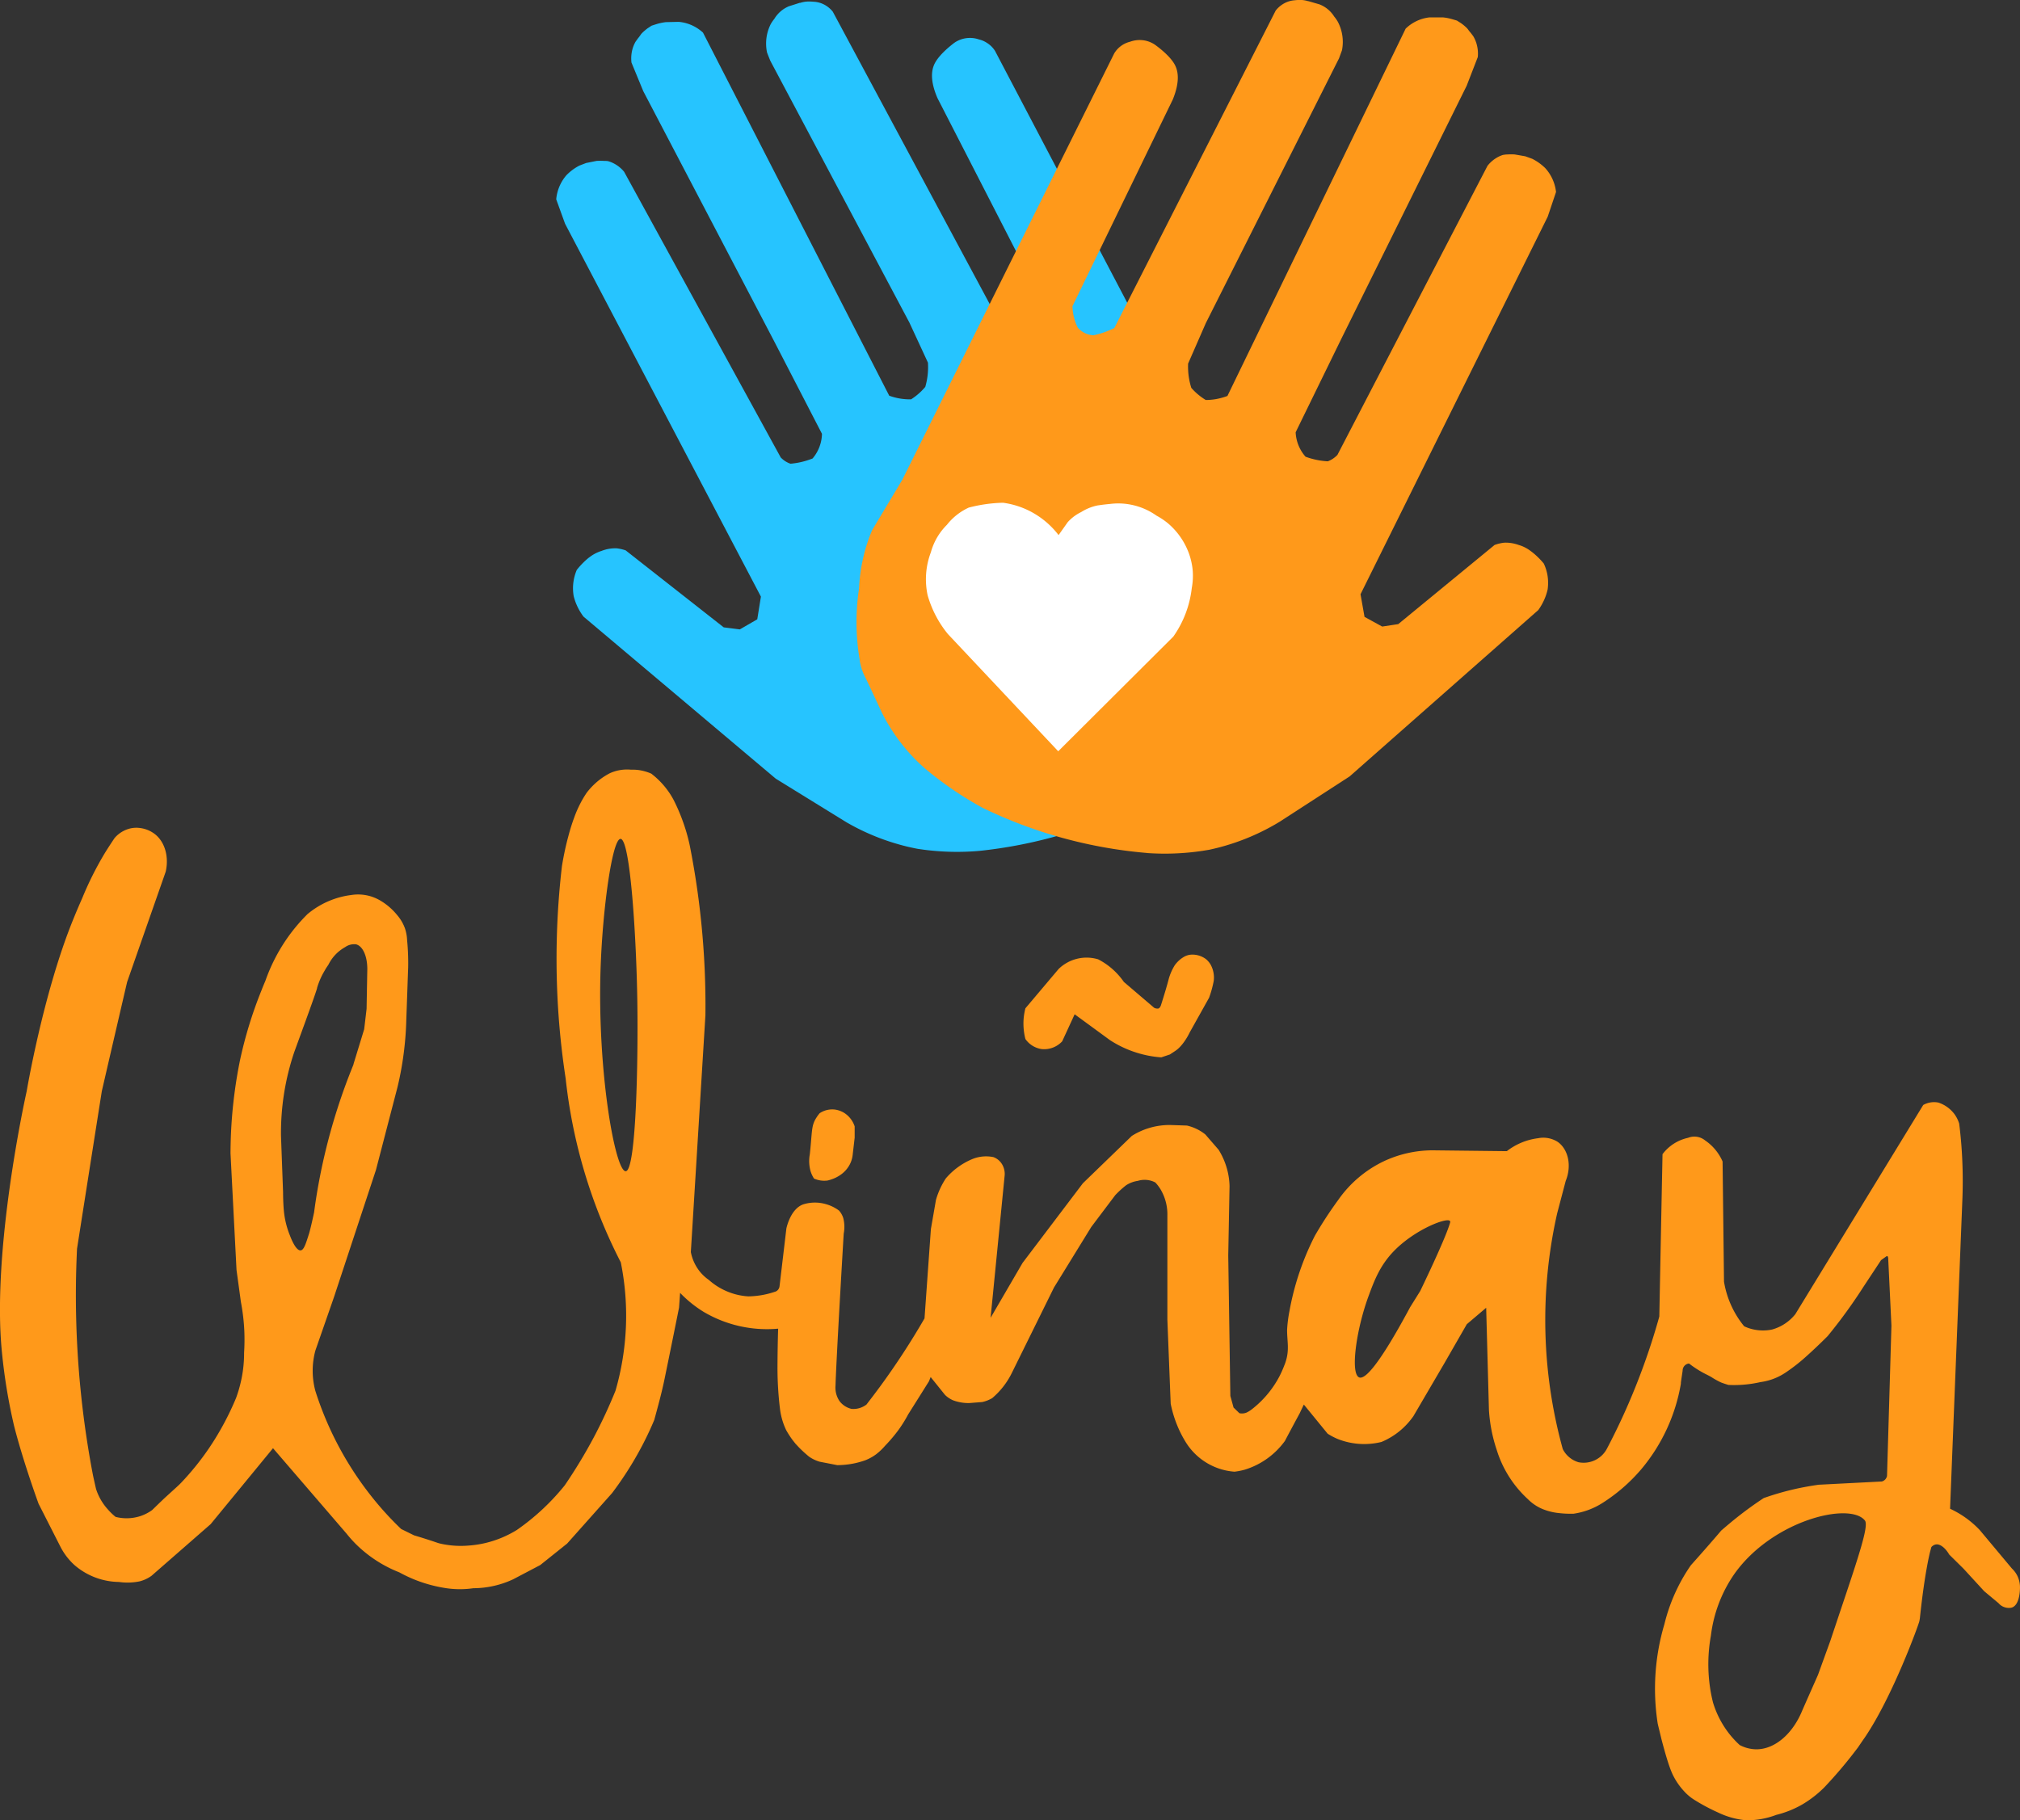 <svg id="Capa_1" data-name="Capa 1" xmlns="http://www.w3.org/2000/svg" viewBox="0 0 554.62 499.92"><rect x="0" y="0" width="554.62" height="499.92" fill="#333333" stroke="none"/><defs><style>.cls-1{fill:#26c4ff;}.cls-2{fill:#ff991a;}.cls-3{fill:#fff;}</style></defs><path class="cls-1" d="M296.84,401a70.55,70.55,0,0,1-15.15-.29l-1.8-.25q-1.33-.25-2.7-.57a62.69,62.69,0,0,1-16.9-6.72l-19.45-12-52.79-44.51a16.05,16.05,0,0,1-2.19-4,15.67,15.67,0,0,1-.5-1.63,12.79,12.79,0,0,1,.86-7.2,22.28,22.28,0,0,1,2.49-2.66c.33-.29.64-.57,1-.82A10.64,10.64,0,0,1,192,319a10.11,10.11,0,0,1,1-.37,11,11,0,0,1,1.65-.5,10.49,10.49,0,0,1,2.34-.22c.3,0,.63.07,1,.13a11.5,11.5,0,0,1,1.65.44l26.92,21.14,4.42.56,4.79-2.77,1-6.23L183,228.78l-2.43-6.71a11.67,11.67,0,0,1,2.79-6.61,14,14,0,0,1,1.92-1.65,14.57,14.57,0,0,1,1.64-1l1.88-.72,2.85-.57a15.28,15.28,0,0,1,2.06,0c.43,0,.84,0,1.21.1a7,7,0,0,1,1,.37,9.05,9.05,0,0,1,3.29,2.51l43,78.46a6.94,6.94,0,0,0,1.2,1,6.57,6.57,0,0,0,1.48.72,20.74,20.74,0,0,0,4.85-1c.43-.14.83-.28,1.22-.44a10.86,10.86,0,0,0,2.22-4.26,10.51,10.51,0,0,0,.35-2.52L240.38,261l-35.91-68.63-3.24-7.86a9.8,9.8,0,0,1,.28-3.72,9,9,0,0,1,.84-2l.24-.34.41-.57c.16-.21.19-.22.34-.42s.12-.17.19-.27l.15-.2.12-.18a3.32,3.32,0,0,1,.31-.37,13.53,13.53,0,0,1,1.54-1.33l1.09-.72c1.33-.44,1.81-.57,1.81-.57a15.15,15.15,0,0,1,2.11-.41l3.53-.08a11.25,11.25,0,0,1,3.07.71,11.43,11.43,0,0,1,3.61,2.25L272,276a16.55,16.55,0,0,0,6,1,16.48,16.48,0,0,0,1.63-1.18,16.65,16.65,0,0,0,2.27-2.24,19.81,19.81,0,0,0,.62-3,19.44,19.44,0,0,0,.11-3.66l-5.09-11L239.34,184c-.3-.74-.59-1.48-.88-2.22a11.85,11.85,0,0,1,1-7.82,11.19,11.19,0,0,1,1-1.46,8.46,8.46,0,0,1,4-3.45l2.92-.93h.17a7.86,7.86,0,0,1,2.28-.38c.72,0,1.85.1,1.85.1a7,7,0,0,1,1.55.35,7.44,7.44,0,0,1,3.27,2.34l46.23,86.15a22,22,0,0,0,2.52,1,25.18,25.18,0,0,0,3.25.86,6.18,6.18,0,0,0,3.28-1.26,5.55,5.55,0,0,0,.94-.94,13.82,13.82,0,0,0,1.33-5.92l-28.8-56.14c-2.11-4.88-1.65-7.77-.76-9.52,1.4-2.78,5.32-5.61,5.38-5.67a7.55,7.55,0,0,1,6.76-.93,6.87,6.87,0,0,1,2.28,1,7,7,0,0,1,2.15,2.17l60.76,115.77,8.57,13.6c.16.35.32.7.47,1.06a46.39,46.39,0,0,1,3.49,14.82,62.13,62.13,0,0,1,.25,19.7c0,.33-.11.85-.24,1.48a15.09,15.09,0,0,1-1.14,3.27c-.78,1.65-2.31,5.15-4.39,9.86a49.62,49.62,0,0,1-11.69,15.74c-1.82,1.59-3.82,3.22-6,4.85a99.71,99.71,0,0,1-9.35,6.14A128.28,128.28,0,0,1,296.84,401Z" transform="translate(-27.85 -167.33)"/><path class="cls-2" d="M342.82,401.6A70.15,70.15,0,0,0,358,401l1.8-.29c.88-.19,1.78-.4,2.68-.63a62.37,62.37,0,0,0,16.76-7.1l19.17-12.42,51.8-45.69a16,16,0,0,0,2.09-4,15.22,15.22,0,0,0,.47-1.63,12.78,12.78,0,0,0-.05-4,12.45,12.45,0,0,0-1-3.14,22.11,22.11,0,0,0-2.55-2.61c-.33-.28-.66-.55-1-.79a10.07,10.07,0,0,0-2.32-1.35,9.75,9.75,0,0,0-1-.35,10.91,10.91,0,0,0-1.67-.46,10.11,10.11,0,0,0-2.34-.17,9.77,9.77,0,0,0-1,.16,10.37,10.37,0,0,0-1.64.47l-26.44,21.73-4.41.67-4.85-2.66-1.1-6.21L452.8,226.83l2.28-6.77a11.65,11.65,0,0,0-2.94-6.54,14,14,0,0,0-3.62-2.59l-1.89-.68-2.87-.5a15.54,15.54,0,0,0-2.05,0c-.43,0-.83.07-1.21.13a8.53,8.53,0,0,0-1,.39,9.1,9.1,0,0,0-3.23,2.59q-20.61,39.69-41.21,79.4a7.1,7.1,0,0,1-1.18,1,6.48,6.48,0,0,1-1.47.76,21,21,0,0,1-4.87-.85c-.43-.13-.84-.27-1.23-.41a10.87,10.87,0,0,1-2.72-6.72l12.57-25.73,34.38-69.42L433.6,183a9.7,9.7,0,0,0-.36-3.72,9.44,9.44,0,0,0-.88-2l-.25-.33c.25.32-.42-.56-.42-.56-.17-.2-.2-.22-.35-.41l-.2-.26c-.07-.1-.13-.17-.15-.21l-.13-.17a3.08,3.08,0,0,0-.32-.36,12.4,12.4,0,0,0-1.57-1.3l-1.1-.7c-1.34-.4-1.82-.52-1.82-.52a12.65,12.65,0,0,0-2.12-.36H420.4a11.08,11.08,0,0,0-3.06.77,11.22,11.22,0,0,0-3.55,2.33L364.86,276.07a17.86,17.86,0,0,1-2.95.83,16.63,16.63,0,0,1-3,.28,17.05,17.05,0,0,1-1.65-1.14,16.63,16.63,0,0,1-2.32-2.19,19.25,19.25,0,0,1-.69-3,20.26,20.26,0,0,1-.19-3.66q2.43-5.55,4.85-11.09l36.59-72.75.82-2.25a11.91,11.91,0,0,0-1.15-7.79,10.12,10.12,0,0,0-1-1.44,8.31,8.31,0,0,0-4.07-3.35l-3-.87H387a7.66,7.66,0,0,0-2.28-.34c-.72,0-1.85.14-1.85.14a7,7,0,0,0-1.54.39,7.53,7.53,0,0,0-3.23,2.41q-22.14,43.59-44.3,87.17a25.35,25.35,0,0,1-2.5,1.07,23.93,23.93,0,0,1-3.23.92,6.1,6.1,0,0,1-3.3-1.18,6.18,6.18,0,0,1-1-.91,13.85,13.85,0,0,1-.83-2.08,14.1,14.1,0,0,1-.63-3.81q13.77-28.39,27.55-56.78c2-4.93,1.48-7.8.55-9.54-1.46-2.74-5.44-5.48-5.51-5.54a7.45,7.45,0,0,0-3.52-1.22,7.67,7.67,0,0,0-3.25.44,7,7,0,0,0-4.36,3.22q-29.08,58.54-58.19,117.1l-8.26,13.79c-.15.35-.3.71-.44,1.07a46.27,46.27,0,0,0-3.16,14.9,62.18,62.18,0,0,0-.7,9.8,61.56,61.56,0,0,0,.88,9.9c0,.33.13.85.28,1.47a14.52,14.52,0,0,0,1.21,3.25c.82,1.63,2.42,5.1,4.6,9.76a50.14,50.14,0,0,0,12,15.47c1.85,1.54,3.89,3.13,6.12,4.71a97.51,97.51,0,0,0,9.48,5.93,127.92,127.92,0,0,0,45.18,12.42Z" transform="translate(-27.85 -167.33)"/><path class="cls-3" d="M318.5,314.28l2.5-3.54a12.27,12.27,0,0,1,2-1.78,11.86,11.86,0,0,1,1.7-1,13.38,13.38,0,0,1,4.55-1.83l.94-.13c1.24-.17,2.44-.27,2.44-.27h0a17.89,17.89,0,0,1,5.89.23,18.19,18.19,0,0,1,6.9,3,18.93,18.93,0,0,1,3.09,2.07,19.63,19.63,0,0,1,5.8,8.35h0a19,19,0,0,1,1,4.44,18.61,18.61,0,0,1-.24,5A28.69,28.69,0,0,1,350,342.16l-31.6,31.49-30.26-32.16a29.07,29.07,0,0,1-3.14-4.66,29.83,29.83,0,0,1-2.45-6,20.91,20.91,0,0,1,.88-11.82,17.15,17.15,0,0,1,2.26-4.95,16.88,16.88,0,0,1,2.15-2.6,16.23,16.23,0,0,1,6-4.73,40.71,40.71,0,0,1,9.4-1.33,22.94,22.94,0,0,1,7,2.11A23.37,23.37,0,0,1,318.5,314.28Z" transform="translate(-27.85 -167.33)"/><path class="cls-2" d="M582.46,603.57a7.4,7.4,0,0,0-.47-2.91,7,7,0,0,0-1.73-2.56l-8.82-10.55a26.32,26.32,0,0,0-7-5.3c-.4-.21-.79-.4-1.17-.58q1.68-42.46,3.38-84.93a129.41,129.41,0,0,0-.29-15.08q-.24-3-.59-5.76a8.78,8.78,0,0,0-1.35-2.67,9.1,9.1,0,0,0-4.35-3.1,6.09,6.09,0,0,0-4.17.66l-35.12,57.45a12.42,12.42,0,0,1-6.36,4.21,11.88,11.88,0,0,1-3.51.22,12.18,12.18,0,0,1-4.17-1.1,25.66,25.66,0,0,1-3.4-5.38,26,26,0,0,1-2.14-6.88l-.39-33a13.5,13.5,0,0,0-4.77-5.77,4.65,4.65,0,0,0-2.19-1,4.74,4.74,0,0,0-2.53.27,11.94,11.94,0,0,0-7,4.49q-.45,22.29-.88,44.58c-1.39,5-3.12,10.4-5.27,16.05A180.31,180.31,0,0,1,469,565.28a7.22,7.22,0,0,1-7.75,3.62,7.09,7.09,0,0,1-4.32-3.62,133,133,0,0,1-1.53-64.76l2.34-8.88c1.73-4.27.65-8.72-2.2-10.72a7.39,7.39,0,0,0-5.41-1,17.53,17.53,0,0,0-8.56,3.55l-19.53-.22a31.67,31.67,0,0,0-14.26,3,32.19,32.19,0,0,0-12.51,10.63,109.7,109.7,0,0,0-6.37,9.76,74.5,74.5,0,0,0-7,20.7,37.31,37.31,0,0,0-.66,5.21c0,3.15.65,5.37-.33,8.54a10.62,10.62,0,0,1-.47,1.3,28.11,28.11,0,0,1-1.28,2.88,27.8,27.8,0,0,1-7.65,9.13,7.83,7.83,0,0,1-1.46.89,3.39,3.39,0,0,1-1.9.15l-1.61-1.56c-.29-1.06-.58-2.12-.88-3.18q-.29-19.29-.58-38.59l.36-19.07a19.61,19.61,0,0,0-.52-4,20,20,0,0,0-2.48-5.95l-3.65-4.21a12.49,12.49,0,0,0-2.81-1.7,12.66,12.66,0,0,0-2.24-.74l-2.07-.07-2.54-.08a19.32,19.32,0,0,0-10.53,3l-13.43,13-16.56,21.87-8.78,15.08,3.87-39.18a5.12,5.12,0,0,0-1.17-3.62,4.67,4.67,0,0,0-1.9-1.33,10,10,0,0,0-5.78.52,19.43,19.43,0,0,0-7.31,5.32,21.46,21.46,0,0,0-1.41,2.49,21.76,21.76,0,0,0-1.3,3.42c-.46,2.66-.92,5.33-1.39,8q-.87,12.27-1.75,24.54a207,207,0,0,1-12.17,18.67q-1.89,2.56-3.78,5a6.13,6.13,0,0,1-1.68.89,5.89,5.89,0,0,1-2.42.29,5.77,5.77,0,0,1-3.29-2.14,6.61,6.61,0,0,1-1.1-4.22c.25-8.16,2.25-41.76,2.25-41.76a9.66,9.66,0,0,0-.13-4.32,5.75,5.75,0,0,0-1.13-2,9.71,9.71,0,0,0-1.23-.8,10.66,10.66,0,0,0-2.17-.92,10.78,10.78,0,0,0-6.47,0c-3.35,1.21-4.48,6-4.61,6.63q-.93,7.9-1.87,15.8a1.79,1.79,0,0,1-1.42,1.61,23.26,23.26,0,0,1-3.21.83,24.08,24.08,0,0,1-3.93.39,17.62,17.62,0,0,1-6.21-1.52,17.84,17.84,0,0,1-4.65-3,12,12,0,0,1-2.38-2.18,12.24,12.24,0,0,1-2.56-5.47l4-65a224.94,224.94,0,0,0-1.17-25.81c-.77-7.55-1.88-14.54-3.14-20.92a50.1,50.1,0,0,0-2-6.87,51.14,51.14,0,0,0-2.41-5.55c-.32-.6-.68-1.22-1.1-1.85a22.32,22.32,0,0,0-5.05-5.39,13.2,13.2,0,0,0-3.58-1,13.81,13.81,0,0,0-2-.08,11.08,11.08,0,0,0-2.16,0,11.23,11.23,0,0,0-3.69,1,18.89,18.89,0,0,0-4.39,3.18,19.65,19.65,0,0,0-1.9,2.14,29.5,29.5,0,0,0-2.23,3.92,32.13,32.13,0,0,0-1.24,3c-.46,1.25-1,2.85-1.61,5.17-.54,2-1.18,4.75-1.72,8.06a219.41,219.41,0,0,0-.92,41.11c.44,6.06,1.11,11.81,1.94,17.22a144.13,144.13,0,0,0,15.14,50.5,74,74,0,0,1-1.46,35.26A139,139,0,0,1,190.92,562a142,142,0,0,1-8,13.23,63,63,0,0,1-13.16,12.27,29.35,29.35,0,0,1-8.49,3.55,28.77,28.77,0,0,1-4.83.74,25.4,25.4,0,0,1-7.6-.52c-.94-.21-1-.33-4.39-1.4-1.23-.39-2.24-.69-2.91-.89L138,587.24a86.76,86.76,0,0,1-8.19-9,90.9,90.9,0,0,1-15.37-28.91,21.27,21.27,0,0,1,0-11.1l5.09-14.62,11.55-35L137,465.84a87.69,87.69,0,0,0,1.82-10.27c.36-3,.53-5.79.59-8.36.21-5.44.36-10.26.51-14.27a64.94,64.94,0,0,0-.29-7.39,11.85,11.85,0,0,0-.59-3.25,11.57,11.57,0,0,0-2.12-3.63,17,17,0,0,0-4.24-3.77,12.43,12.43,0,0,0-3-1.4,12.07,12.07,0,0,0-5.41-.37,22.83,22.83,0,0,0-5.71,1.48,23.18,23.18,0,0,0-6.29,3.77,48,48,0,0,0-6,7.24,48.6,48.6,0,0,0-5.56,11.09c-.34.8-.69,1.62-1,2.44a116.58,116.58,0,0,0-6,19.52A131.66,131.66,0,0,0,91.41,476c-.18,2.8-.26,5.51-.27,8.09l1.65,32,1.2,8.78a56.65,56.65,0,0,1,.94,7.93,57.1,57.1,0,0,1-.06,6,35,35,0,0,1-.66,6.93,37,37,0,0,1-1.53,5.49A78.35,78.35,0,0,1,85.27,565a75,75,0,0,1-7.74,9.59c-.5.54-2,1.88-4.33,4-1.53,1.45-2.76,2.65-3.57,3.44a11.9,11.9,0,0,1-3.23,1.66,12.23,12.23,0,0,1-6.81.22,16.4,16.4,0,0,1-2.08-2,15.34,15.34,0,0,1-3.27-5.6s-.06-.17-.85-3.77c-1.44-7.51-2.67-15.7-3.51-24.51A262.1,262.1,0,0,1,49,510.27q3.39-21.61,6.8-43.25,3.46-15,6.95-30,5.3-15.17,10.6-30.31c.9-4-.16-8-2.85-10.21a8.33,8.33,0,0,0-4.17-1.77,7.46,7.46,0,0,0-2.47.06,8.16,8.16,0,0,0-4.55,2.69c-.87,1.29-1.74,2.63-2.6,4a90.56,90.56,0,0,0-6.29,12.53q-1.38,3.1-2.68,6.34C39.64,440.47,35.18,467,35.18,467c-.54,2.41-9.6,43.88-6.8,71.68a154.37,154.37,0,0,0,3.32,20.17c2.45,9.69,6.64,21.18,6.74,21.45l6,11.8a17.72,17.72,0,0,0,3.81,5,19,19,0,0,0,12.26,4.68,16.52,16.52,0,0,0,5.7-.17,9.64,9.64,0,0,0,3.24-1.52l16.24-14.19,17.12-20.85L123,588.51c.72.9,1.52,1.81,2.41,2.72a35.25,35.25,0,0,0,12.07,7.91,39.37,39.37,0,0,0,4.39,2.07,38.61,38.61,0,0,0,8.56,2.29,25.53,25.53,0,0,0,7.39,0,26,26,0,0,0,10.9-2.44l7.46-3.92,7.39-5.91,12.33-13.85a93.94,93.94,0,0,0,8.3-13.1c1.26-2.41,2.35-4.75,3.29-7,1-3.68,2.05-7.45,2.85-11.38q2-9.72,3.95-19.45c.1-1.35.2-2.71.29-4.06a32.48,32.48,0,0,0,6.54,5.26,34.19,34.19,0,0,0,20.38,4.57c-.13,4.2-.17,7.82-.18,10.68a93.21,93.21,0,0,0,.7,11.45,18.75,18.75,0,0,0,1.68,5.72,24.32,24.32,0,0,0,1.77,2.74c.31.41.59.74.79,1l.93,1a33.54,33.54,0,0,0,2.82,2.57,9.93,9.93,0,0,0,2.9,1.38l4.83.94a24.16,24.16,0,0,0,4.67-.49,24.63,24.63,0,0,0,3-.84,13.06,13.06,0,0,0,3-1.66,16.41,16.41,0,0,0,2.45-2.33,43.52,43.52,0,0,0,3.79-4.49,37.3,37.3,0,0,0,2.57-4.16q2.86-4.54,5.71-9.09l.44-1.14,3.95,4.91a7.34,7.34,0,0,0,2.25,1.5,12.23,12.23,0,0,0,4.39.74l3.56-.28a9.34,9.34,0,0,0,2.75-1.07,21.51,21.51,0,0,0,5.48-7.1l11.49-23.29q5.12-8.31,10.24-16.63l6.58-8.73a26.61,26.61,0,0,1,3-2.73,8,8,0,0,1,3.19-1.19,6.37,6.37,0,0,1,3.21-.14,5.93,5.93,0,0,1,1.61.59,11.38,11.38,0,0,1,1.5,2,13.47,13.47,0,0,1,1.8,7.06v28.61q.45,11.54.91,23.07a31.93,31.93,0,0,0,1.61,5.51,31.1,31.1,0,0,0,2.49,5,17.22,17.22,0,0,0,13.42,8.17,18.59,18.59,0,0,0,2.83-.56,21.36,21.36,0,0,0,11-7.87q2-3.79,4.06-7.59c.38-.81.76-1.61,1.15-2.42l6.53,8a18,18,0,0,0,2.78,1.46,19.72,19.72,0,0,0,12,.81,19.94,19.94,0,0,0,5.34-3.29,20.23,20.23,0,0,0,3.44-3.81l8.56-14.63L430.58,531l5.32-4.52q.38,14.07.76,28.12a44.1,44.1,0,0,0,.61,5,42.67,42.67,0,0,0,1.53,5.93A30.59,30.59,0,0,0,447.31,579a12.37,12.37,0,0,0,2.19,1.77,11.93,11.93,0,0,0,2.2,1.11,16.32,16.32,0,0,0,4.33,1,28.13,28.13,0,0,0,3.86.16,20.23,20.23,0,0,0,7.83-2.88,47.19,47.19,0,0,0,10.75-9.32,49.4,49.4,0,0,0,10.89-23.51l0-.24c0-.16.46-3.15.48-3.31a2,2,0,0,1,.55-1.41,1.92,1.92,0,0,1,1.21-.58,28.8,28.8,0,0,0,3.89,2.55c.87.47,1.14.55,2.22,1.16a20.81,20.81,0,0,0,2.7,1.5c.79.31,2,.67,2,.67a32.34,32.34,0,0,0,8.8-.78,16.49,16.49,0,0,0,3.08-.72,16.31,16.31,0,0,0,3.89-1.94,49.42,49.42,0,0,0,5.49-4.29c1.6-1.43,3.65-3.34,6-5.69q1.68-2.06,3.38-4.29c2.39-3.16,4.53-6.25,6.44-9.24l4.83-7.32,1.4-1c.16-.11.26-.12.33-.09.29.12.25,1,.25,1s.82,17,.87,18.07q-.6,20.64-1.21,41.28a2.13,2.13,0,0,1-.36.81,2,2,0,0,1-1.07.72l-17.33.89q-2.52.35-5.27.91a76.25,76.25,0,0,0-9.82,2.75c-2.19,1.44-4.49,3.07-6.86,4.93-1.73,1.36-3.34,2.72-4.82,4-.45.53-1.18,1.39-2.09,2.44-3.17,3.67-6.24,7.08-6.25,7.1a47,47,0,0,0-3.62,6.15,48.53,48.53,0,0,0-3.63,10A62.2,62.2,0,0,0,483,640.69c.23,1,.59,2.41,1,4.16,1.69,6.48,2.6,8.82,3.28,10.16.16.32.31.58.32.61a18.91,18.91,0,0,0,2.84,3.85,13,13,0,0,0,2.72,2.21h0a53.21,53.21,0,0,0,6.4,3.41h0a22.27,22.27,0,0,0,7.71,2.14,22.61,22.61,0,0,0,8.28-1.48h0a27.71,27.71,0,0,0,7.17-2.88,30.4,30.4,0,0,0,6-4.66,123,123,0,0,0,9.19-10.89l-.12.19s1.73-2.55,2.06-3c7.65-11.28,14.8-31,15-32l.13-.76h0c1.32-12.64,2.8-18.24,2.8-18.24l.35-1.3a2.15,2.15,0,0,1,1.18-.72c1.12-.25,2.63.86,3.73,2.77l3.9,3.85,5.7,6.21,3.93,3.28a3.72,3.72,0,0,0,3.56,1.24C582.34,608.23,582.44,604.24,582.46,603.57ZM110.4,510.72c-1.41.14-2.84-3.81-3-4.22a23.83,23.83,0,0,1-1.54-6c-.29-2.41-.29-5.77-.29-5.77L105,479.3a69.48,69.48,0,0,1,3.6-22.92c.73-2.06,5.62-15.26,6.3-17.63l0-.1a21.21,21.21,0,0,1,1.54-3.79c.32-.58.93-1.63.93-1.63l.67-1a11.16,11.16,0,0,1,4.57-4.79,4.26,4.26,0,0,1,3-.77c1.81.45,3.09,3.16,3.09,6.8l-.2,10.94-.66,5.58s-2.93,9.58-2.94,9.6l0,.1a164.86,164.86,0,0,0-7.9,24.7c-1.32,5.62-2.26,10.94-2.91,15.88-.91,4.29-1.36,5.76-1.36,5.76C111.82,508.9,111.3,510.62,110.4,510.72Zm92.44-68.2c.24,15.72-.3,46.31-3.18,46.46s-7.86-27.36-6.91-55.67c.55-16.45,3.22-35.64,5.48-35.6C200.91,397.77,202.58,424.84,202.84,442.52ZM426,503.08c-1.23,4.42-8.21,18.8-8.21,18.8l-2.75,4.41c-9.78,18.24-12.86,19.76-14,19.32-2.51-1-.81-13.18,2.56-22.32,1.6-4.36,3.17-8.48,7-12.42,5.77-5.92,14.6-9.31,15.36-8.21A.48.48,0,0,1,426,503.08ZM533,610.15c-.24.73-2.62,7.84-2.62,7.84L527,627.31c-4.43,10-4.41,10-4.41,10h0c-2.64,6.3-7.53,10.47-12.56,10.43a9.91,9.91,0,0,1-4.53-1.18,25.57,25.57,0,0,1-3.22-3.55,26.24,26.24,0,0,1-4.1-8.13c-.28-1.12-.53-2.31-.73-3.55a44,44,0,0,1,.15-14.79,37.6,37.6,0,0,1,6.58-17.15c10.5-14.6,31.58-19.67,35.7-14.49C541,586.24,538.36,594.23,533,610.15Z" transform="translate(-27.85 -167.33)"/><path class="cls-2" d="M526.93,622" transform="translate(-27.85 -167.33)"/><path class="cls-2" d="M419.23,519.74" transform="translate(-27.85 -167.33)"/><path class="cls-2" d="M319.49,453.31l2.8-6.08.62-1.35,9.7,7.1a29.85,29.85,0,0,0,10.09,4.17,28.71,28.71,0,0,0,4,.56h0l2.35-.79h0l1.52-1c2.32-1.55,3.93-5.06,3.93-5.06h0l5.32-9.52h0a29.09,29.09,0,0,0,1.28-4.64,7.4,7.4,0,0,0-.91-4.56,6.17,6.17,0,0,0-1.15-1.35,6.19,6.19,0,0,0-4.22-1.28,4.19,4.19,0,0,0-.83.15,4.41,4.41,0,0,0-1.3.59,7.71,7.71,0,0,0-1.08.81,9,9,0,0,0-1.18,1.3,14.79,14.79,0,0,0-1.67,3.75c-.5,1.95-1.21,4.31-2.16,7.31-.24.64-.52.83-.74.89a2.05,2.05,0,0,1-1.13-.22L336.43,437a19.84,19.84,0,0,0-3.23-3.61,19.22,19.22,0,0,0-3.83-2.6,11,11,0,0,0-10.87,2.66l-9.11,10.79a17.94,17.94,0,0,0-.44,2.37,17.06,17.06,0,0,0,.44,6.06,6.6,6.6,0,0,0,4.48,2.77A6.75,6.75,0,0,0,319.49,453.31Z" transform="translate(-27.85 -167.33)"/><path class="cls-2" d="M251.35,491a7.48,7.48,0,0,0,1.92.54,7.19,7.19,0,0,0,1.78,0,9.92,9.92,0,0,0,1.15-.34,9.49,9.49,0,0,0,2.39-1.2,8,8,0,0,0,2.64-3,7.48,7.48,0,0,0,.72-2.4l.56-4.82v-3.12a7,7,0,0,0-2.86-3.69,6.56,6.56,0,0,0-2.47-.91,6.2,6.2,0,0,0-4.29,1,10.85,10.85,0,0,0-.91,1.25c-1.41,2.22-1.1,3.61-1.78,10a10.34,10.34,0,0,0,.19,4.62A8.61,8.61,0,0,0,251.35,491Z" transform="translate(-27.85 -167.33)"/></svg>